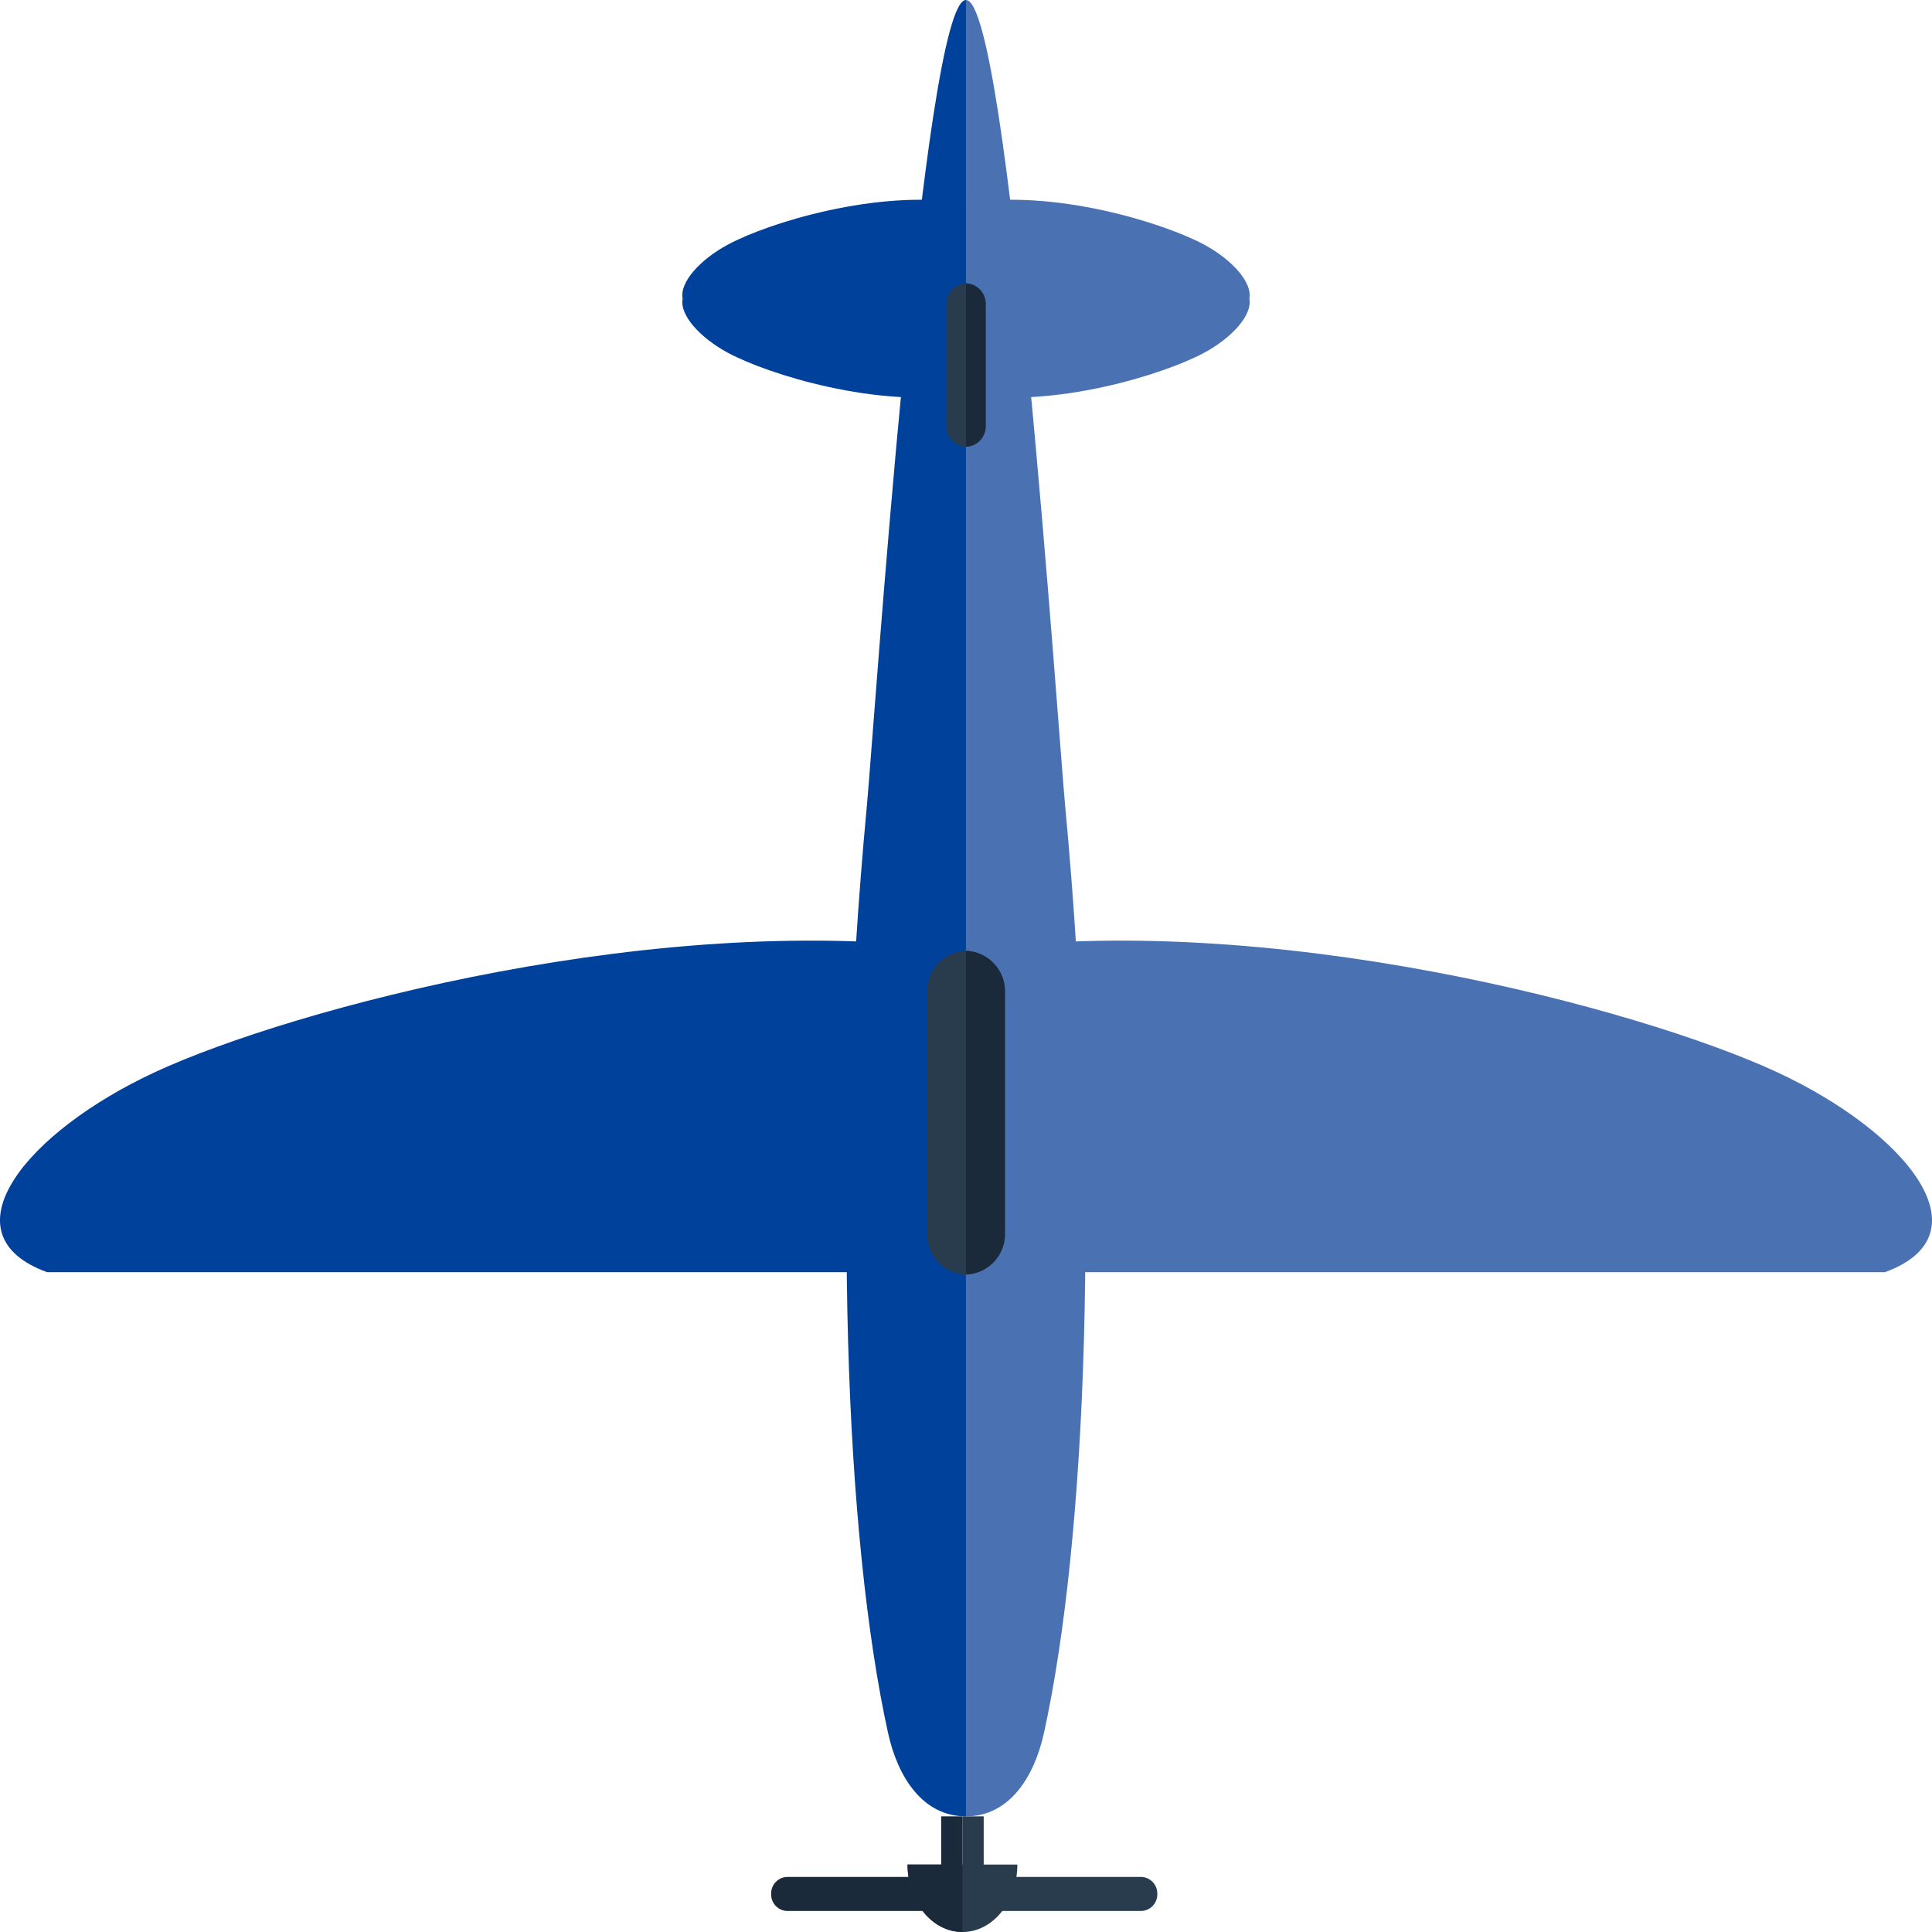 <svg id="Layer_1" data-name="Layer 1" xmlns="http://www.w3.org/2000/svg" viewBox="0 0 174 174" width="174" height="174"><defs><style>.cls-1{fill:#00419c;}.cls-1,.cls-2,.cls-5,.cls-6{fill-rule:evenodd;}.cls-2{fill:#4a72b2;}.cls-3,.cls-5{fill:#293c4d;}.cls-4,.cls-6{fill:#1b2a3a;}</style></defs><title>plane-2-0</title><path class="cls-1" d="M4.245,114.577H86.998V85.636C59.829,81.79,26.267,90.872,14.042,96.52,2.24,101.974-5.096,111.175,4.245,114.577Z" transform="translate(0)"/><path class="cls-2" d="M169.755,114.577H86.998V85.636c27.168-3.846,60.731,5.236,72.956,10.884C171.761,101.974,179.096,111.175,169.755,114.577Z" transform="translate(0)"/><path class="cls-1" d="M86.998,28.184v-9.88C79.021,16.991,69.161,20.09,65.573,22.02,63.024,23.387,61.189,25.445,61.48,26.9c-.291,1.457,1.549,3.514,4.093,4.881,3.588,1.927,13.448,5.028,21.425,3.716Z" transform="translate(0)"/><path class="cls-2" d="M86.998,28.184h0v-9.88c7.982-1.312,17.837,1.787,21.43,3.716,2.544,1.367,4.379,3.423,4.093,4.881.291,1.457-1.549,3.514-4.093,4.881-3.593,1.927-13.448,5.028-21.43,3.716Z" transform="translate(0)"/><rect class="cls-3" x="86.682" y="163.585" width="1.913" height="7.157"/><rect class="cls-4" x="84.764" y="163.585" width="1.918" height="7.157"/><path class="cls-5" d="M88.435,172.107H102.791a1.491,1.491,0,0,0,1.437-1.533v-.003a1.491,1.491,0,0,0-1.437-1.532H88.435a1.491,1.491,0,0,0-1.437,1.532v.003A1.491,1.491,0,0,0,88.435,172.107Z" transform="translate(0)"/><path class="cls-6" d="M70.889,172.107H85.245a1.494,1.494,0,0,0,1.437-1.533v-.003a1.494,1.494,0,0,0-1.437-1.532H70.889a1.491,1.491,0,0,0-1.437,1.532v.003A1.491,1.491,0,0,0,70.889,172.107Z" transform="translate(0)"/><path class="cls-2" d="M86.998,163.585h0V0h0c3.865,0,8.297,65.776,8.933,72.592,3.228,34.452,1.913,66.116-1.913,83.496C93.134,160.102,90.862,163.585,86.998,163.585Z" transform="translate(0)"/><path class="cls-1" d="M86.998,163.585h0V0h0c-3.86,0-8.292,65.776-8.928,72.592-3.229,34.452-1.918,66.116,1.913,83.496C80.866,160.102,83.138,163.585,86.998,163.585Z" transform="translate(0)"/><path class="cls-5" d="M81.735,167.927c0,3.356,2.214,6.074,4.947,6.074,2.729,0,4.942-2.718,4.942-6.074Z" transform="translate(0)"/><path class="cls-6" d="M86.682,167.927V174c-2.733,0-4.947-2.718-4.947-6.074Z" transform="translate(0)"/><path class="cls-5" d="M90.508,111.035V89.386a3.646,3.646,0,0,0-3.51-3.75h0a3.649,3.649,0,0,0-3.51,3.75v21.649a3.649,3.649,0,0,0,3.51,3.75h0A3.646,3.646,0,0,0,90.508,111.035Z" transform="translate(0)"/><path class="cls-6" d="M90.508,111.035V89.386a3.646,3.646,0,0,0-3.51-3.75v29.148A3.646,3.646,0,0,0,90.508,111.035Z" transform="translate(0)"/><path class="cls-5" d="M88.77,38.342V27.414a1.839,1.839,0,0,0-1.772-1.891h0A1.838,1.838,0,0,0,85.23,27.414V38.342a1.838,1.838,0,0,0,1.767,1.891h0A1.839,1.839,0,0,0,88.77,38.342Z" transform="translate(0)"/><path class="cls-6" d="M88.77,38.342V27.414a1.839,1.839,0,0,0-1.772-1.891V40.233A1.84,1.84,0,0,0,88.77,38.342Z" transform="translate(0)"/></svg>
